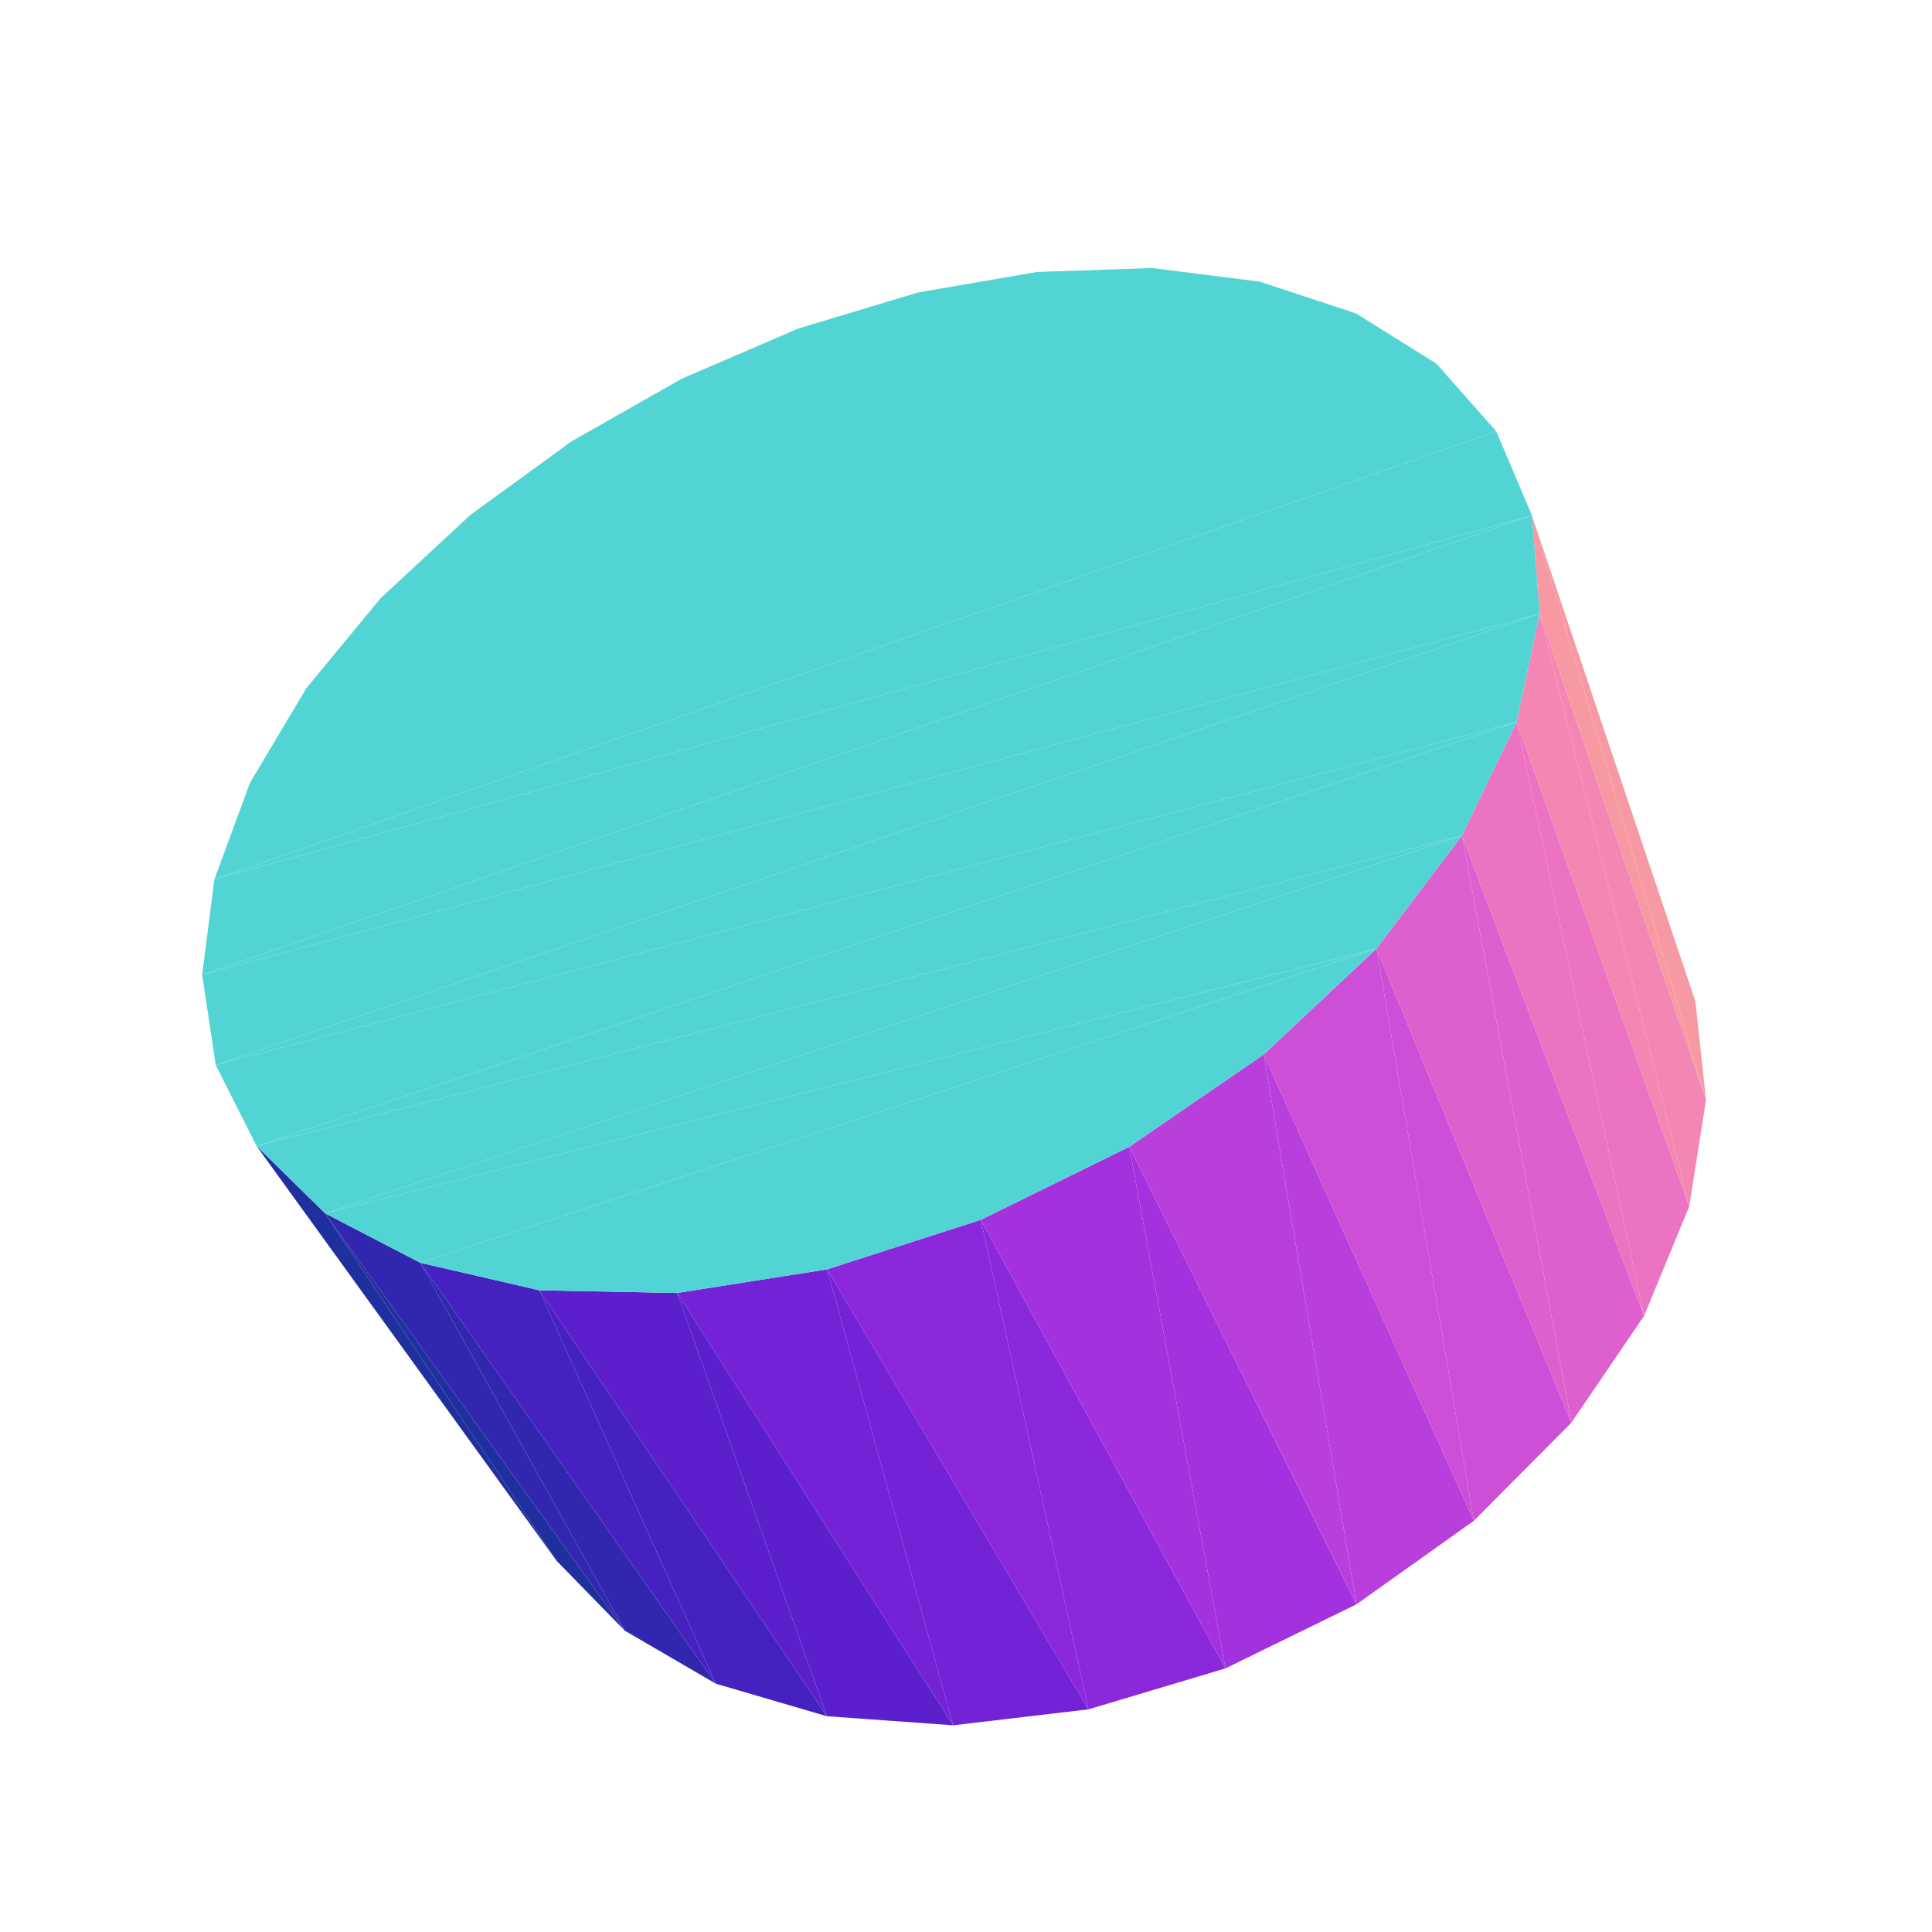<svg viewBox="-250 -250 500 500" width="500" height="500" xmlns="http://www.w3.org/2000/svg"><path d="M-73.492,-152.027L-12.471,-174.297L-43.361,-164.987zM18.335,-179.614L-73.492,-152.027L-102.063,-135.797zM-12.471,-174.297L-73.492,-152.027L18.335,-179.614zM48.16,-180.635L-102.063,-135.797L-128.298,-116.715zM18.335,-179.614L-102.063,-135.797L48.16,-180.635zM76.032,-177.117L-128.298,-116.715L-151.427,-95.253zM48.16,-180.635L-128.298,-116.715L76.032,-177.117zM100.908,-168.897L-151.427,-95.253L-170.682,-71.946zM76.032,-177.117L-151.427,-95.253L100.908,-168.897zM137.235,-138.38L-170.682,-71.946L-185.298,-47.418zM100.908,-168.897L-170.682,-71.946L121.685,-155.94zM137.235,-138.38L-185.298,-47.418L-194.528,-22.395zM121.685,-155.94L-170.682,-71.946L137.235,-138.38z" style="fill:rgb(83,212,212)"/><path d="M188.763,9.133L146.473,-116.581L191.519,34.658z" style="fill:rgb(247,153,162)"/><path d="M-88.314,172.011L-165.853,64.027L-105.944,153.948z" style="fill:rgb(32,47,158)"/><path d="M146.473,-116.581L-194.528,-22.395L-197.678,2.276z" style="fill:rgb(83,212,212)"/><path d="M191.519,34.658L148.456,-91.187L187.172,62.223z" style="fill:rgb(243,134,179)"/><path d="M-64.738,185.741L-141.213,76.808L-88.314,172.011z" style="fill:rgb(49,39,175)"/><path d="M137.235,-138.38L-194.528,-22.395L146.473,-116.581z" style="fill:rgb(83,212,212)"/><path d="M-105.944,153.948L-165.853,64.027L-183.595,46.592z" style="fill:rgb(32,47,158)"/><path d="M187.172,62.223L142.505,-63.154L175.482,90.558z" style="fill:rgb(235,115,194)"/><path d="M148.456,-91.187L-197.678,2.276L-194.166,25.63z" style="fill:rgb(83,212,212)"/><path d="M191.519,34.658L146.473,-116.581L148.456,-91.187z" style="fill:rgb(247,153,162)"/><path d="M-36.004,194.158L-110.421,83.927L-64.738,185.741z" style="fill:rgb(69,33,191)"/><path d="M146.473,-116.581L-197.678,2.276L148.456,-91.187z" style="fill:rgb(83,212,212)"/><path d="M-88.314,172.011L-141.213,76.808L-165.853,64.027z" style="fill:rgb(49,39,175)"/><path d="M175.482,90.558L128.348,-33.753L156.662,118.195z" style="fill:rgb(222,96,207)"/><path d="M-3.326,196.508L-74.743,84.622L-36.004,194.158z" style="fill:rgb(91,32,204)"/><path d="M187.172,62.223L148.456,-91.187L142.505,-63.154z" style="fill:rgb(243,134,179)"/><path d="M142.505,-63.154L-194.166,25.63L-183.595,46.592z" style="fill:rgb(83,212,212)"/><path d="M156.662,118.195L106.242,-4.512L131.439,143.576z" style="fill:rgb(205,79,215)"/><path d="M31.691,192.376L-35.941,78.509L-3.326,196.508z" style="fill:rgb(115,34,214)"/><path d="M-64.738,185.741L-110.421,83.927L-141.213,76.808z" style="fill:rgb(69,33,191)"/><path d="M148.456,-91.187L-194.166,25.63L142.505,-63.154z" style="fill:rgb(83,212,212)"/><path d="M131.439,143.576L77.058,22.889L101.049,165.2z" style="fill:rgb(185,63,221)"/><path d="M67.154,181.777L3.841,65.689L31.691,192.376z" style="fill:rgb(139,40,220)"/><path d="M101.049,165.2L42.266,46.78L67.154,181.777z" style="fill:rgb(163,50,222)"/><path d="M175.482,90.558L142.505,-63.154L128.348,-33.753z" style="fill:rgb(235,115,194)"/><path d="M128.348,-33.753L-183.595,46.592L-165.853,64.027z" style="fill:rgb(83,212,212)"/><path d="M-36.004,194.158L-74.743,84.622L-110.421,83.927z" style="fill:rgb(91,32,204)"/><path d="M142.505,-63.154L-183.595,46.592L128.348,-33.753z" style="fill:rgb(83,212,212)"/><path d="M156.662,118.195L128.348,-33.753L106.242,-4.512z" style="fill:rgb(222,96,207)"/><path d="M-3.326,196.508L-35.941,78.509L-74.743,84.622z" style="fill:rgb(115,34,214)"/><path d="M106.242,-4.512L-165.853,64.027L-141.213,76.808z" style="fill:rgb(83,212,212)"/><path d="M131.439,143.576L106.242,-4.512L77.058,22.889z" style="fill:rgb(205,79,215)"/><path d="M31.691,192.376L3.841,65.689L-35.941,78.509z" style="fill:rgb(139,40,220)"/><path d="M128.348,-33.753L-165.853,64.027L106.242,-4.512z" style="fill:rgb(83,212,212)"/><path d="M101.049,165.2L77.058,22.889L42.266,46.78z" style="fill:rgb(185,63,221)"/><path d="M67.154,181.777L42.266,46.78L3.841,65.689z" style="fill:rgb(163,50,222)"/><path d="M77.058,22.889L-141.213,76.808L-110.421,83.927zM106.242,-4.512L-141.213,76.808L77.058,22.889zM42.266,46.78L-110.421,83.927L-74.743,84.622zM77.058,22.889L-110.421,83.927L42.266,46.78zM3.841,65.689L-74.743,84.622L-35.941,78.509zM42.266,46.78L-74.743,84.622L3.841,65.689z" style="fill:rgb(83,212,212)"/></svg>